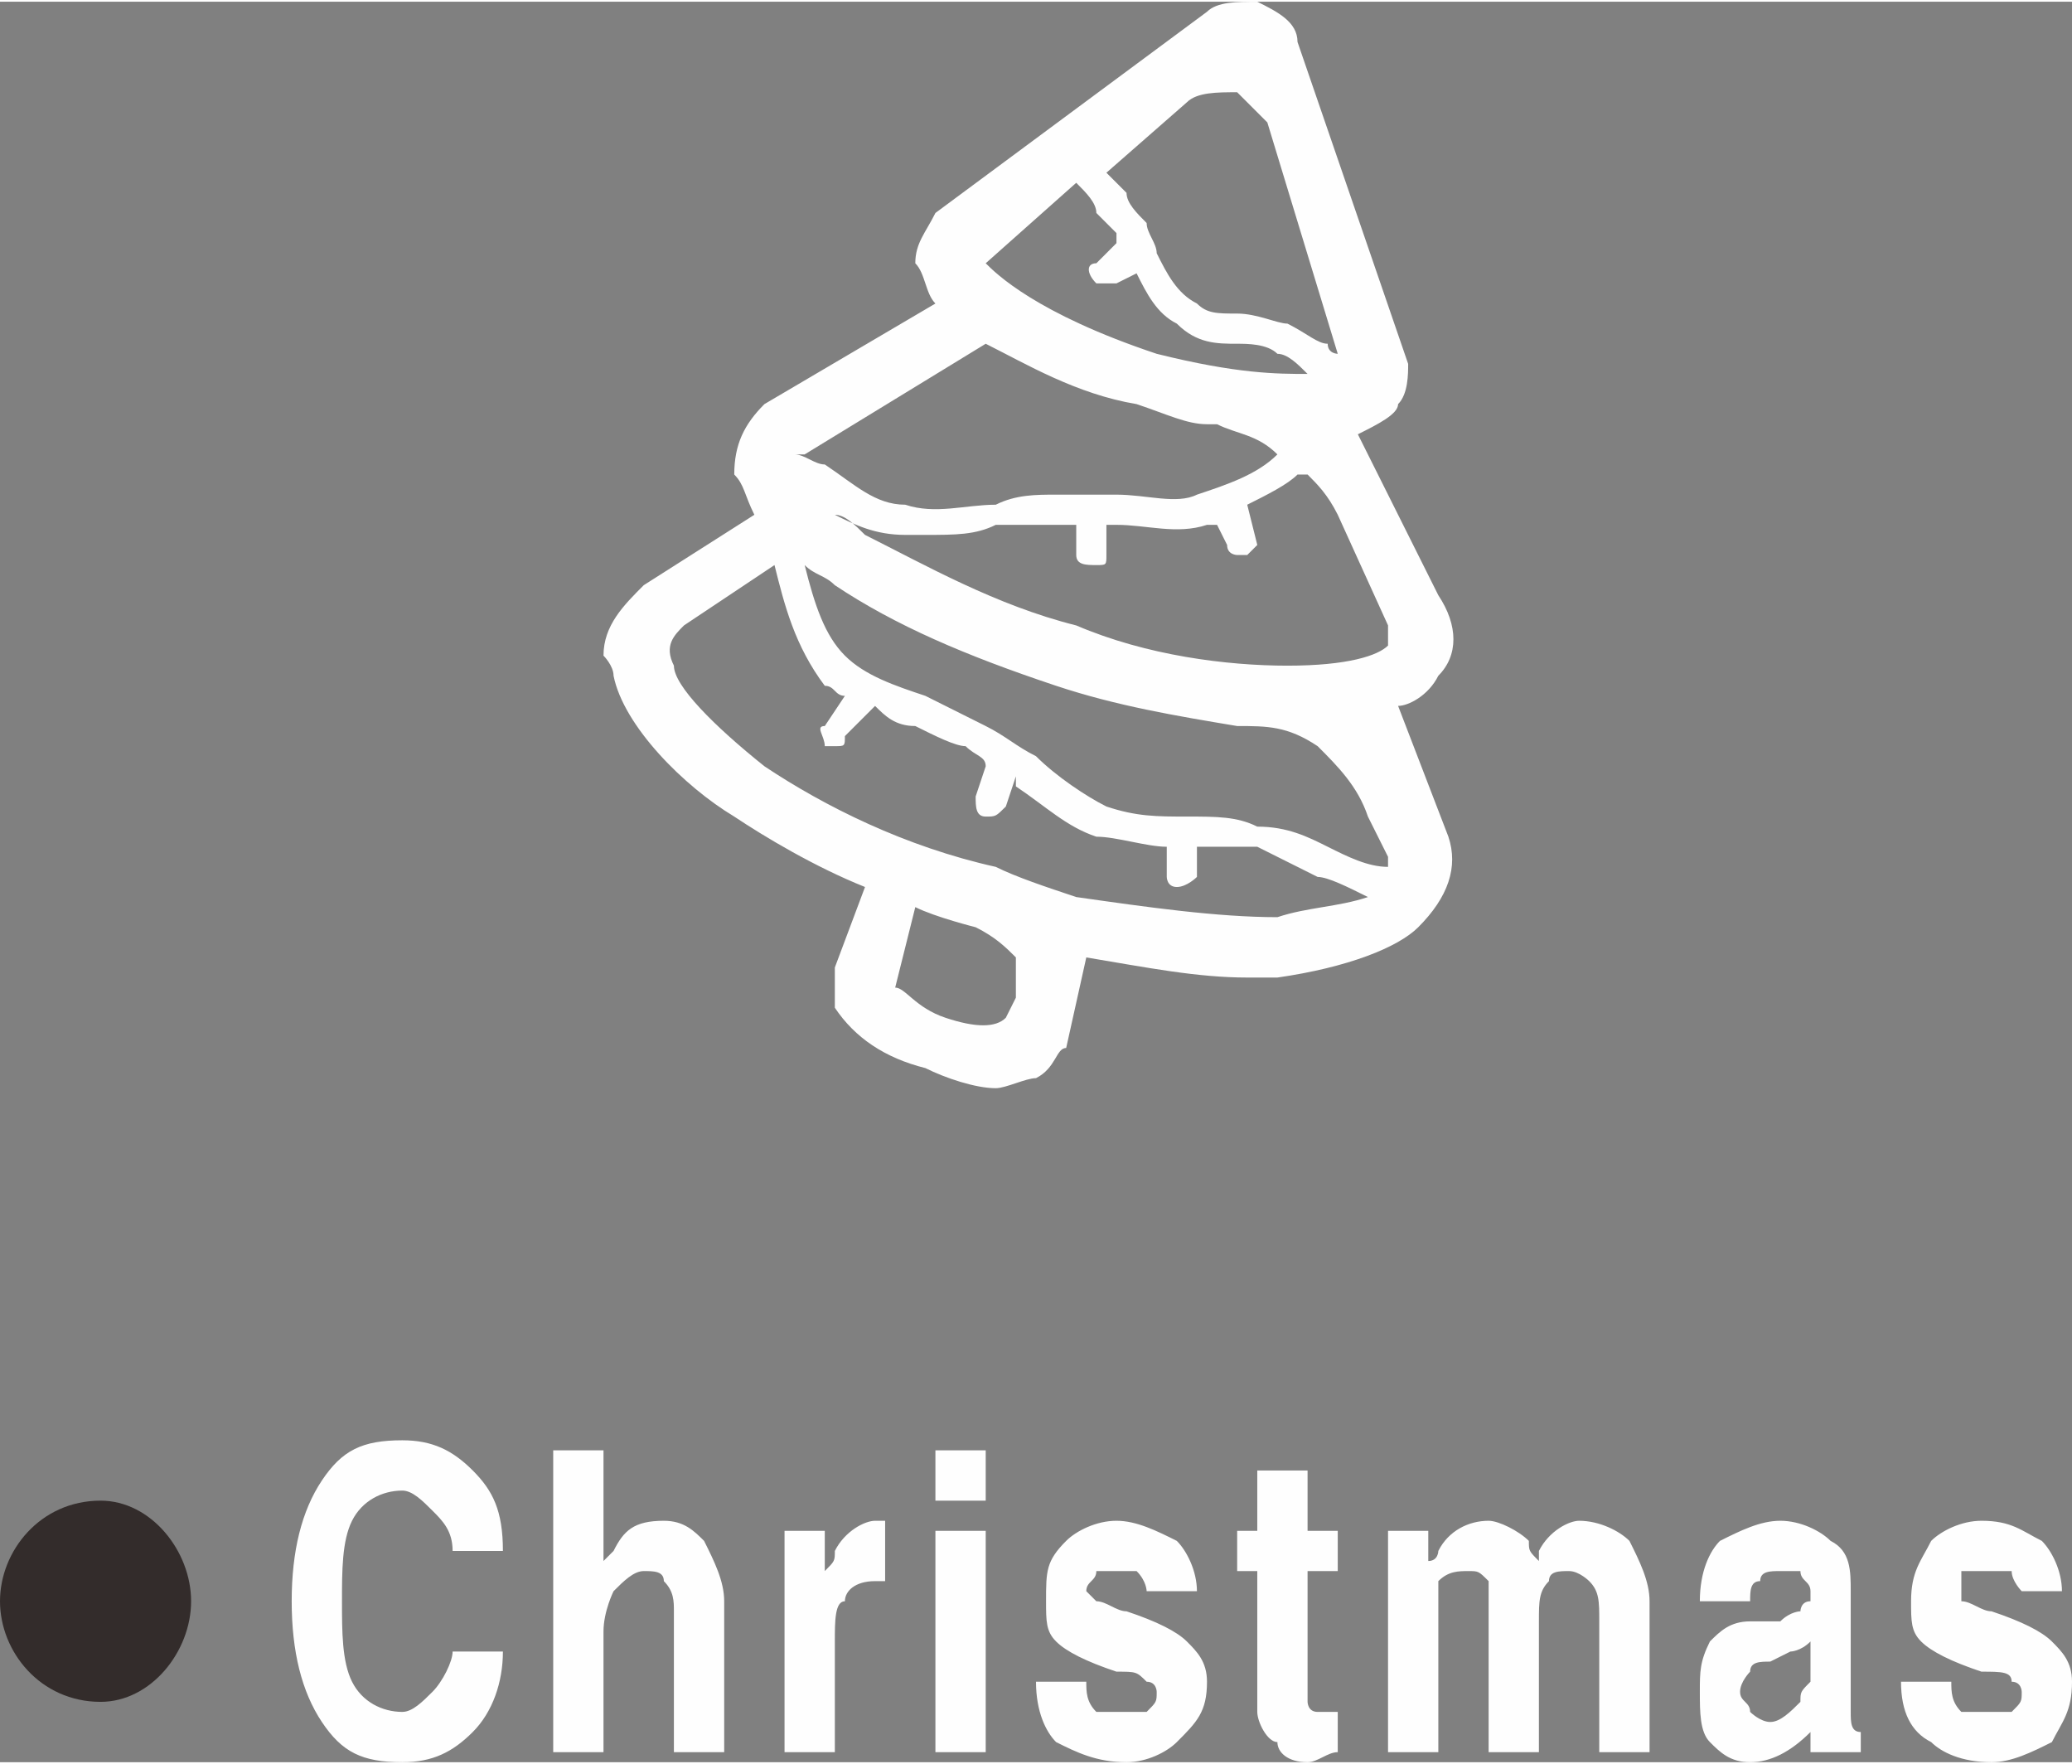 <?xml version="1.0" encoding="UTF-8"?>
<!DOCTYPE svg PUBLIC "-//W3C//DTD SVG 1.1//EN" "http://www.w3.org/Graphics/SVG/1.1/DTD/svg11.dtd">
<!-- Creator: CorelDRAW X8 -->
<svg xmlns="http://www.w3.org/2000/svg" xml:space="preserve" width="78.595mm" height="66.897mm" version="1.1" style="shape-rendering:geometricPrecision; text-rendering:geometricPrecision; image-rendering:optimizeQuality; fill-rule:evenodd; clip-rule:evenodd"
viewBox="0 0 206 175"
 xmlns:xlink="http://www.w3.org/1999/xlink">
 <rect x="0" y="0" width="206" height="175" fill="#808080" stroke="none"/>
 <defs>
  <style type="text/css">
   <![CDATA[
    .fil0 {fill:#FEFEFE}
    .fil1 {fill:#332C2B}
    .fil2 {fill:#FEFEFE;fill-rule:nonzero}
   ]]>
  </style>
 </defs>
 <g id="图层_x0020_1">
  <path class="fil0" d="M144 83l-5 -13c1,0 3,-1 4,-3 2,-2 2,-5 0,-8l-8 -16c2,-1 4,-2 4,-3 1,-1 1,-3 1,-4l-11 -32c0,-2 -2,-3 -4,-4 -2,0 -4,0 -5,1l-27 20c-1,2 -2,3 -2,5 1,1 1,3 2,4l-17 10 0 0c-2,2 -3,4 -3,7 1,1 1,2 2,4l-11 7 0 0c-2,2 -4,4 -4,7l0 0c0,0 1,1 1,2 1,5 7,11 12,14 3,2 8,5 13,7l-3 8c0,1 0,3 0,4 2,3 5,5 9,6 2,1 5,2 7,2 1,0 3,-1 4,-1 2,-1 2,-3 3,-3l2 -9c6,1 11,2 16,2 1,0 2,0 3,0 7,-1 12,-3 14,-5 3,-3 4,-6 3,-9l0 0zm-12 1c-2,-1 -4,-2 -7,-2 -2,-1 -4,-1 -7,-1 -3,0 -5,0 -8,-1 -2,-1 -5,-3 -7,-5 -2,-1 -3,-2 -5,-3 -2,-1 -4,-2 -6,-3 -3,-1 -6,-2 -8,-4 -2,-2 -3,-5 -4,-9 1,1 2,1 3,2 6,4 13,7 22,10 6,2 12,3 18,4l0 0c3,0 5,0 8,2 2,2 4,4 5,7l2 4c0,0 0,1 0,1 -2,0 -4,-1 -6,-2zm6 -22c0,1 0,1 0,2 -1,1 -4,2 -10,2l0 0c-6,0 -14,-1 -21,-4 -8,-2 -15,-6 -21,-9 -1,-1 -2,-2 -3,-2 2,1 4,2 7,2 1,0 1,0 2,0 3,0 5,0 7,-1 2,0 4,0 6,0 1,0 1,0 2,0l0 3c0,1 1,1 2,1 1,0 1,0 1,-1l0 -3c0,0 1,0 1,0 3,0 6,1 9,0 0,0 1,0 1,0l1 2c0,1 1,1 1,1 0,0 1,0 1,0 0,0 1,-1 1,-1l-1 -4c2,-1 4,-2 5,-3 0,0 1,0 1,0 1,1 2,2 3,4l5 11zm-5 -27c0,0 -1,0 -1,-1 -1,0 -2,-1 -4,-2 -1,0 -3,-1 -5,-1 -2,0 -3,0 -4,-1 -2,-1 -3,-3 -4,-5 0,-1 -1,-2 -1,-3 -1,-1 -2,-2 -2,-3 -1,-1 -2,-2 -2,-2l8 -7c1,-1 3,-1 5,-1 1,1 2,2 3,3l7 23zm-26 -17c1,1 2,2 2,3 1,1 2,2 2,2l0 1 -2 2c-1,0 -1,1 0,2 0,0 1,0 1,0 0,0 1,0 1,0l2 -1c1,2 2,4 4,5 2,2 4,2 6,2 1,0 3,0 4,1 1,0 2,1 3,2 1,0 1,0 1,0 0,0 -1,0 -1,0 -3,0 -7,0 -15,-2 -12,-4 -16,-8 -17,-9l9 -8zm-9 16c4,2 9,5 15,6 3,1 5,2 7,2l1 0c2,1 4,1 6,3 -2,2 -5,3 -8,4 -2,1 -5,0 -8,0 -2,0 -4,0 -6,0 -2,0 -4,0 -6,1 -3,0 -6,1 -9,0 -3,0 -5,-2 -8,-4 -1,0 -2,-1 -3,-1 1,0 1,0 1,0l18 -11zm3 65l-1 2c-1,1 -3,1 -6,0 -3,-1 -4,-3 -5,-3l2 -8c2,1 6,2 6,2 2,1 3,2 4,3 0,1 0,3 0,4zm26 -8c-6,0 -13,-1 -20,-2 -3,-1 -6,-2 -8,-3 -9,-2 -17,-6 -23,-10 -5,-4 -9,-8 -9,-10 -1,-2 0,-3 1,-4l9 -6c1,4 2,8 5,12 1,0 1,1 2,1l-2 3c-1,0 0,1 0,2 0,0 1,0 1,0 1,0 1,0 1,-1l3 -3c1,1 2,2 4,2 2,1 4,2 5,2 1,1 2,1 2,2l-1 3c0,1 0,2 1,2 0,0 0,0 0,0 1,0 1,0 2,-1l1 -3c0,1 0,1 0,1 3,2 5,4 8,5 2,0 5,1 7,1l0 3c0,0 0,1 1,1 1,0 2,-1 2,-1l0 -3c2,0 4,0 6,0 2,1 4,2 6,3 1,0 3,1 5,2 -3,1 -6,1 -9,2z"/>
  <path class="fil1" d="M10 149c5,0 9,5 9,10 0,5 -4,10 -9,10 -6,0 -10,-5 -10,-10 0,-5 4,-10 10,-10z"/>
  <path class="fil2" d="M50 164l0 0c0,3 -1,6 -3,8 -2,2 -4,3 -7,3 -4,0 -6,-1 -8,-4 -2,-3 -3,-7 -3,-12 0,-5 1,-9 3,-12 2,-3 4,-4 8,-4 3,0 5,1 7,3 2,2 3,4 3,8l0 0 -5 0 0 0c0,-2 -1,-3 -2,-4 -1,-1 -2,-2 -3,-2 -2,0 -4,1 -5,3 -1,2 -1,5 -1,8 0,3 0,6 1,8 1,2 3,3 5,3 1,0 2,-1 3,-2 1,-1 2,-3 2,-4l0 0 5 0zm5 10l0 -30 0 0 3 0 2 0 0 0 0 11 0 0 0 0 1 -1c1,-2 2,-3 5,-3 2,0 3,1 4,2 1,2 2,4 2,6l0 15 0 0 -3 0 -2 0 0 0 0 -14c0,-1 0,-2 -1,-3 0,-1 -1,-1 -2,-1 -1,0 -2,1 -3,2 0,0 -1,2 -1,4l0 0 0 12 0 0 -2 0 -3 0zm23 0l0 -22 0 0 2 0 2 0 0 0 0 4 0 0 0 0c1,-1 1,-1 1,-2 1,-2 3,-3 4,-3l1 0 0 6c0,0 -1,0 -1,0 -2,0 -3,1 -3,2 -1,0 -1,2 -1,4l0 0 0 11 0 0 -3 0 -2 0zm15 0l0 -22 0 0 2 0 3 0 0 0 0 22 0 0 -2 0 -3 0zm0 -30l5 0 0 5 -5 0 0 -5zm21 14l0 0c0,0 0,-1 -1,-2 0,0 -1,0 -2,0 -1,0 -1,0 -2,0 0,1 -1,1 -1,2 0,0 1,1 1,1 1,0 2,1 3,1 3,1 5,2 6,3 1,1 2,2 2,4 0,3 -1,4 -3,6 -1,1 -3,2 -5,2 -3,0 -5,-1 -7,-2 -1,-1 -2,-3 -2,-6l0 0 5 0 0 0c0,1 0,2 1,3 1,0 2,0 3,0 1,0 1,0 2,0 1,-1 1,-1 1,-2 0,0 0,-1 -1,-1 -1,-1 -1,-1 -3,-1 -3,-1 -5,-2 -6,-3 -1,-1 -1,-2 -1,-4 0,-3 0,-4 2,-6 1,-1 3,-2 5,-2 2,0 4,1 6,2 1,1 2,3 2,5l0 0 -5 0zm19 16c-1,0 -2,1 -3,1 -2,0 -3,-1 -3,-2 -1,0 -2,-2 -2,-3l0 -14 0 0 -2 0 0 -4 2 0 0 0 0 -6 5 0 0 6 0 0 3 0 0 4 -3 0 0 0 0 13c0,0 0,1 1,1 0,0 0,0 1,0l1 0 0 4zm5 0l0 -22 0 0 2 0 2 0 0 0 0 3 0 0 0 0c1,0 1,-1 1,-1 1,-2 3,-3 5,-3 1,0 3,1 4,2 0,1 0,1 1,2l0 0 0 -1c1,-2 3,-3 4,-3 2,0 4,1 5,2 1,2 2,4 2,6l0 15 0 0 -3 0 -2 0 0 0 0 -13c0,-2 0,-3 -1,-4 0,0 -1,-1 -2,-1 -1,0 -2,0 -2,1 -1,1 -1,2 -1,4l0 0 0 13 0 0 -2 0 -3 0 0 0 0 -14c0,-1 0,-2 0,-3 -1,-1 -1,-1 -2,-1 -1,0 -2,0 -3,1 0,1 0,2 0,4l0 0 0 13 0 0 -3 0 -2 0zm36 1c-2,0 -3,-1 -4,-2 -1,-1 -1,-3 -1,-5 0,-2 0,-3 1,-5 1,-1 2,-2 4,-2l3 0c1,-1 2,-1 2,-1 0,0 0,-1 1,-1 0,0 0,-1 0,-1 0,-1 -1,-1 -1,-2 -1,0 -1,0 -2,0 -1,0 -2,0 -2,1 -1,0 -1,1 -1,2l0 0 -5 0 0 0c0,-3 1,-5 2,-6 2,-1 4,-2 6,-2 2,0 4,1 5,2 2,1 2,3 2,5l0 12c0,1 0,2 1,2 0,1 0,1 0,1l0 0 0 1 -2 0 -3 0 0 0c0,-1 0,-2 0,-2l0 0c-2,2 -4,3 -6,3zm6 -9l0 -3 0 0c-1,1 -2,1 -2,1l-2 1c-1,0 -2,0 -2,1 0,0 -1,1 -1,2 0,1 1,1 1,2 0,0 1,1 2,1 1,0 2,-1 3,-2 0,-1 0,-1 1,-2 0,0 0,-1 0,-1zm21 -8l0 0c0,0 -1,-1 -1,-2 -1,0 -2,0 -3,0 0,0 -1,0 -2,0 0,1 0,1 0,2 0,0 0,1 0,1 1,0 2,1 3,1 3,1 5,2 6,3 1,1 2,2 2,4 0,3 -1,4 -2,6 -2,1 -4,2 -6,2 -3,0 -5,-1 -6,-2 -2,-1 -3,-3 -3,-6l0 0 5 0 0 0c0,1 0,2 1,3 1,0 2,0 3,0 1,0 2,0 2,0 1,-1 1,-1 1,-2 0,0 0,-1 -1,-1 0,-1 -1,-1 -3,-1 -3,-1 -5,-2 -6,-3 -1,-1 -1,-2 -1,-4 0,-3 1,-4 2,-6 1,-1 3,-2 5,-2 3,0 4,1 6,2 1,1 2,3 2,5l0 0 -4 0z"/>
 </g>
</svg>
